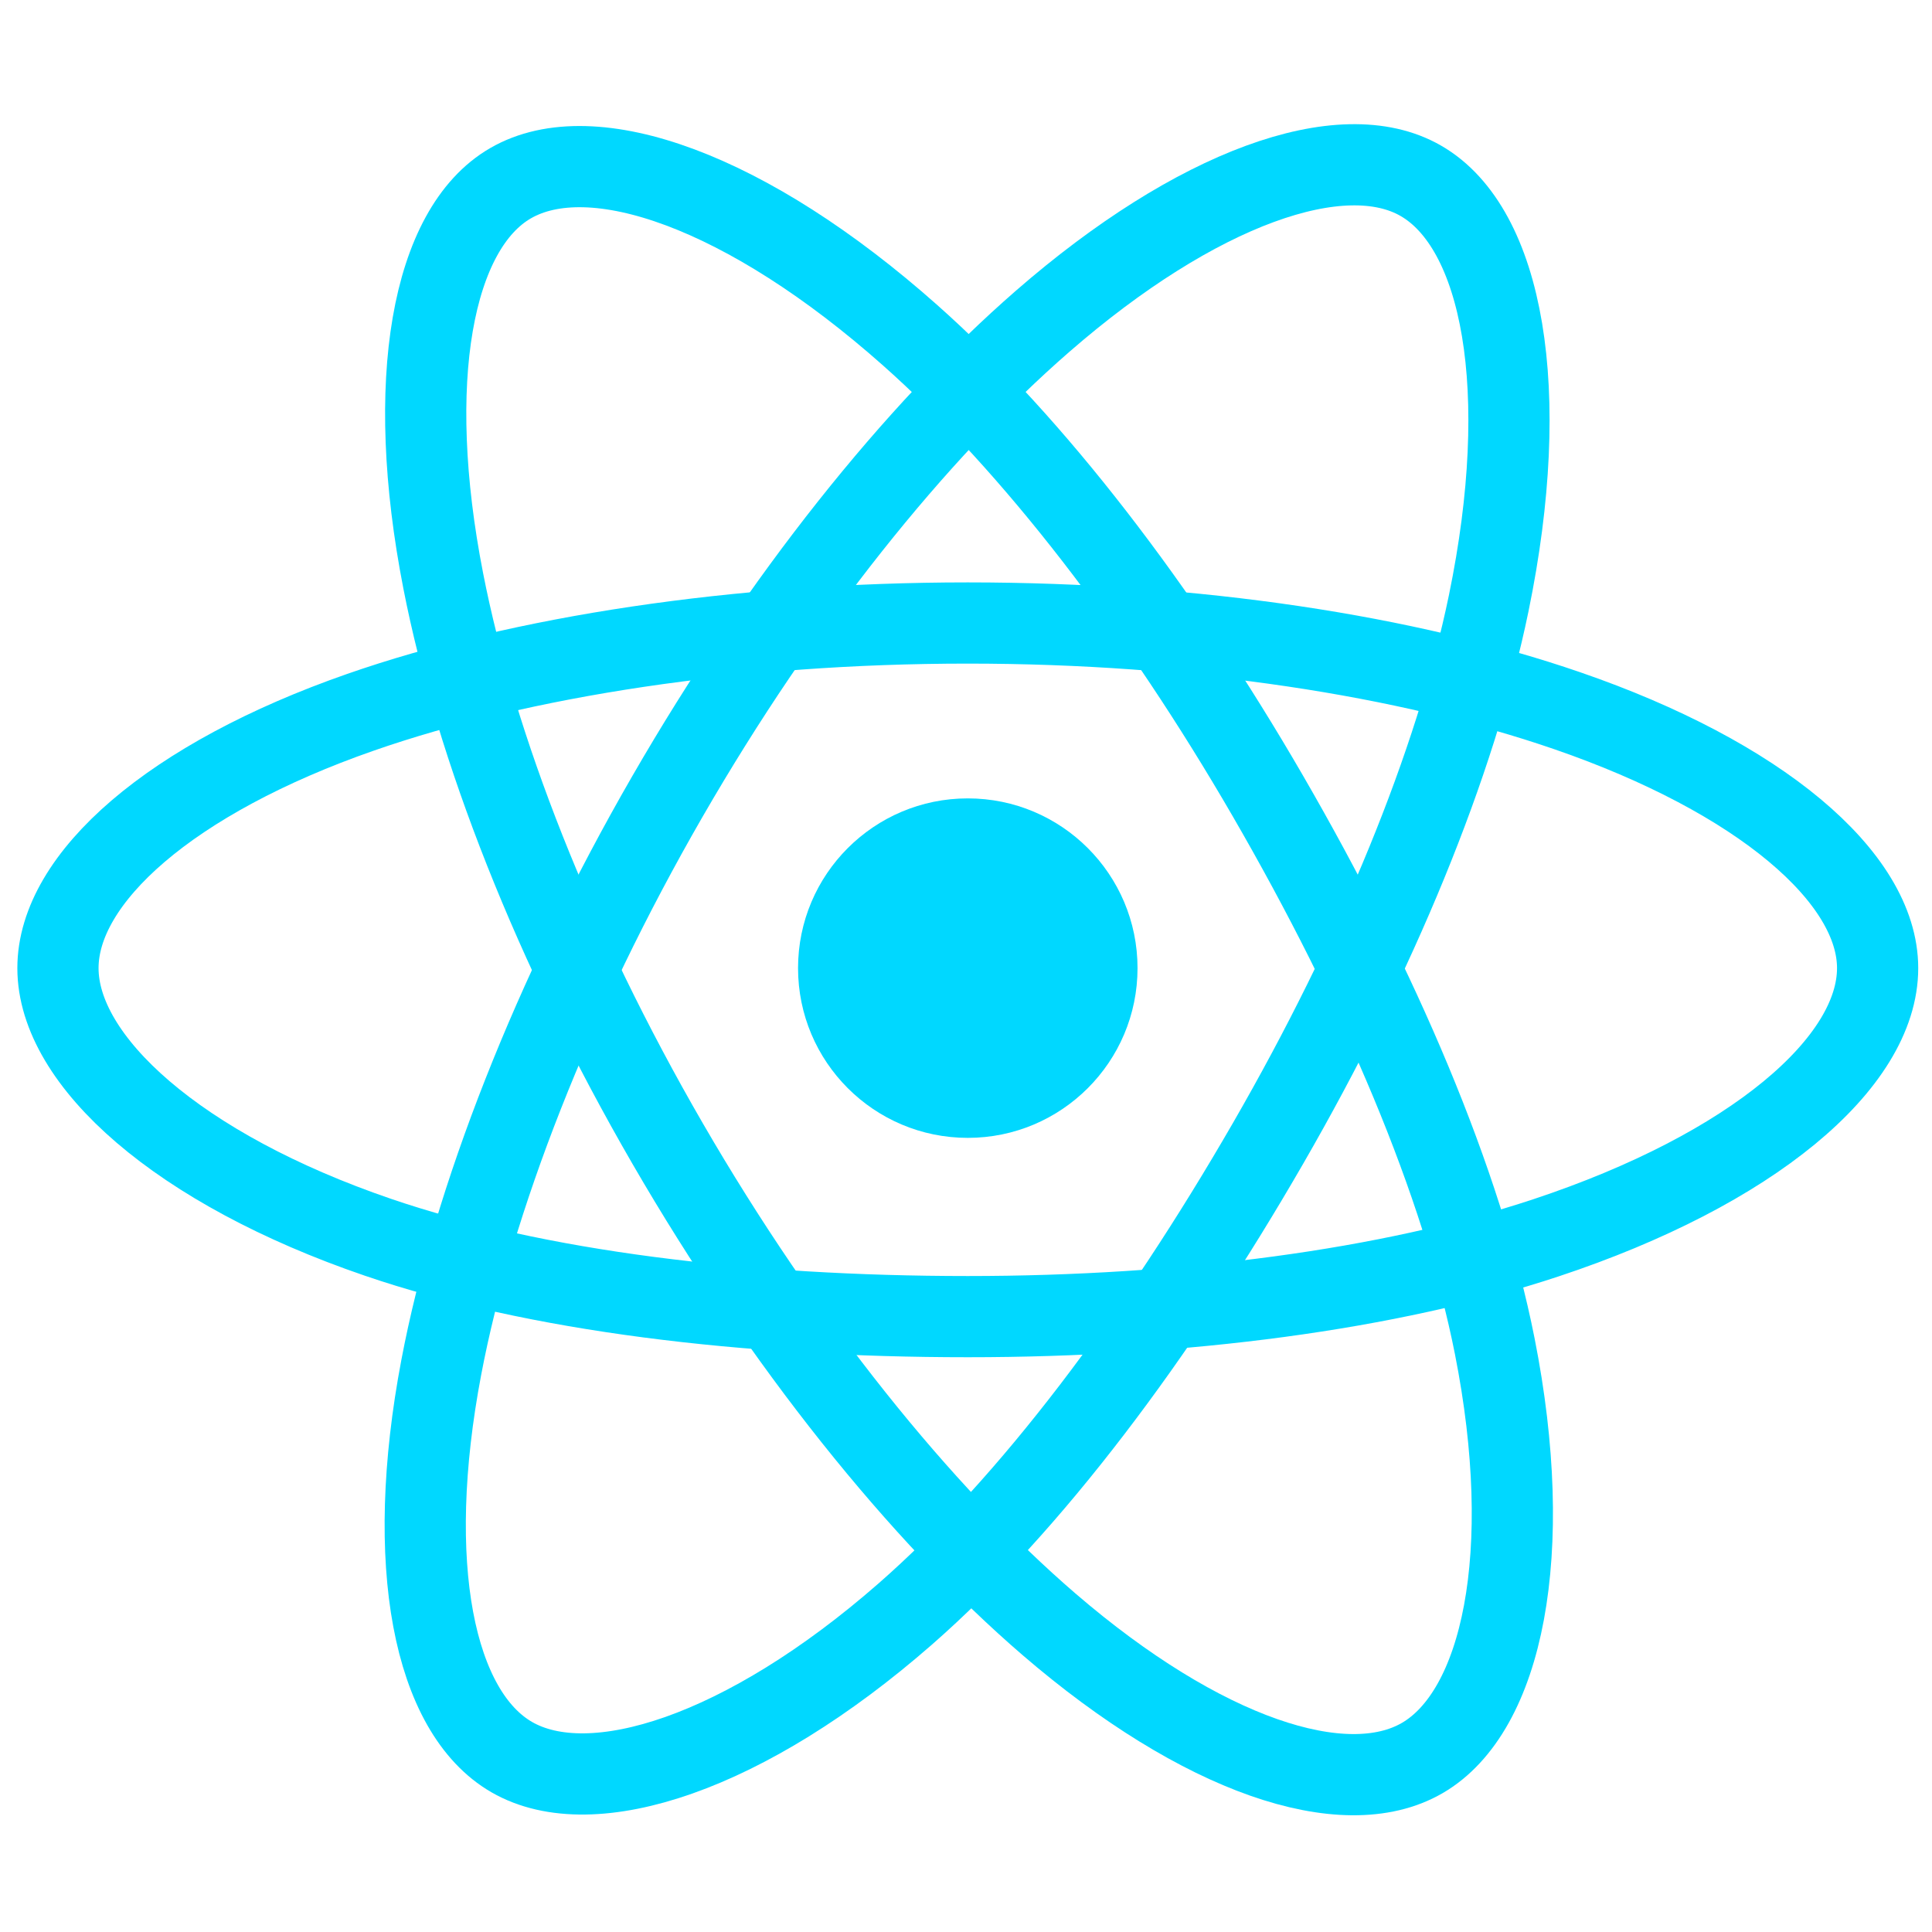 <?xml version="1.0" encoding="utf-8"?>
<!-- Generator: Adobe Illustrator 15.1.0, SVG Export Plug-In . SVG Version: 6.00 Build 0)  -->
<!DOCTYPE svg PUBLIC "-//W3C//DTD SVG 1.1//EN" "http://www.w3.org/Graphics/SVG/1.1/DTD/svg11.dtd">
<svg version="1.1" id="Layer_2" xmlns="http://www.w3.org/2000/svg" xmlns:xlink="http://www.w3.org/1999/xlink" x="0px" y="0px"
	 width="571px" height="571px" viewBox="13.5 13.5 571 571" enable-background="new 13.5 13.5 571 571" xml:space="preserve">
<circle fill="#00D8FF" cx="299.529" cy="299.628" r="50.167"/>
<path fill="none" stroke="#00D8FF" stroke-width="24" stroke-miterlimit="10" d="M299.529,197.628
	c67.356,0,129.928,9.665,177.107,25.907c56.845,19.569,91.794,49.233,91.794,76.093c0,27.991-37.041,59.503-98.083,79.729
	c-46.15,15.29-106.879,23.271-170.818,23.271c-65.554,0-127.63-7.492-174.29-23.441c-59.046-20.182-94.611-52.103-94.611-79.559
	c0-26.642,33.37-56.076,89.415-75.616C167.398,207.503,231.515,197.628,299.529,197.628z"/>
<path fill="none" stroke="#00D8FF" stroke-width="24" stroke-miterlimit="10" d="M210.736,248.922
	c33.649-58.348,73.281-107.724,110.92-140.48c45.35-39.466,88.507-54.923,111.774-41.505
	c24.248,13.983,33.042,61.814,20.067,124.796c-9.811,47.618-33.234,104.212-65.176,159.601
	c-32.749,56.788-70.25,106.819-107.377,139.272c-46.981,41.067-92.4,55.929-116.185,42.213
	c-23.079-13.311-31.906-56.921-20.834-115.233C153.281,368.316,176.758,307.841,210.736,248.922z"/>
<path fill="none" stroke="#00D8FF" stroke-width="24" stroke-miterlimit="10" d="M210.821,351.482
	c-33.746-58.292-56.731-117.288-66.312-166.255c-11.544-58.999-3.382-104.109,19.864-117.566
	c24.224-14.024,70.055,2.244,118.14,44.94c36.356,32.28,73.688,80.837,105.723,136.173c32.844,56.733,57.461,114.209,67.035,162.583
	c12.117,61.213,2.31,107.983-21.452,121.739c-23.058,13.349-65.249-0.783-110.239-39.499
	C285.567,460.886,244.898,410.344,210.821,351.482z"/>
</svg>
